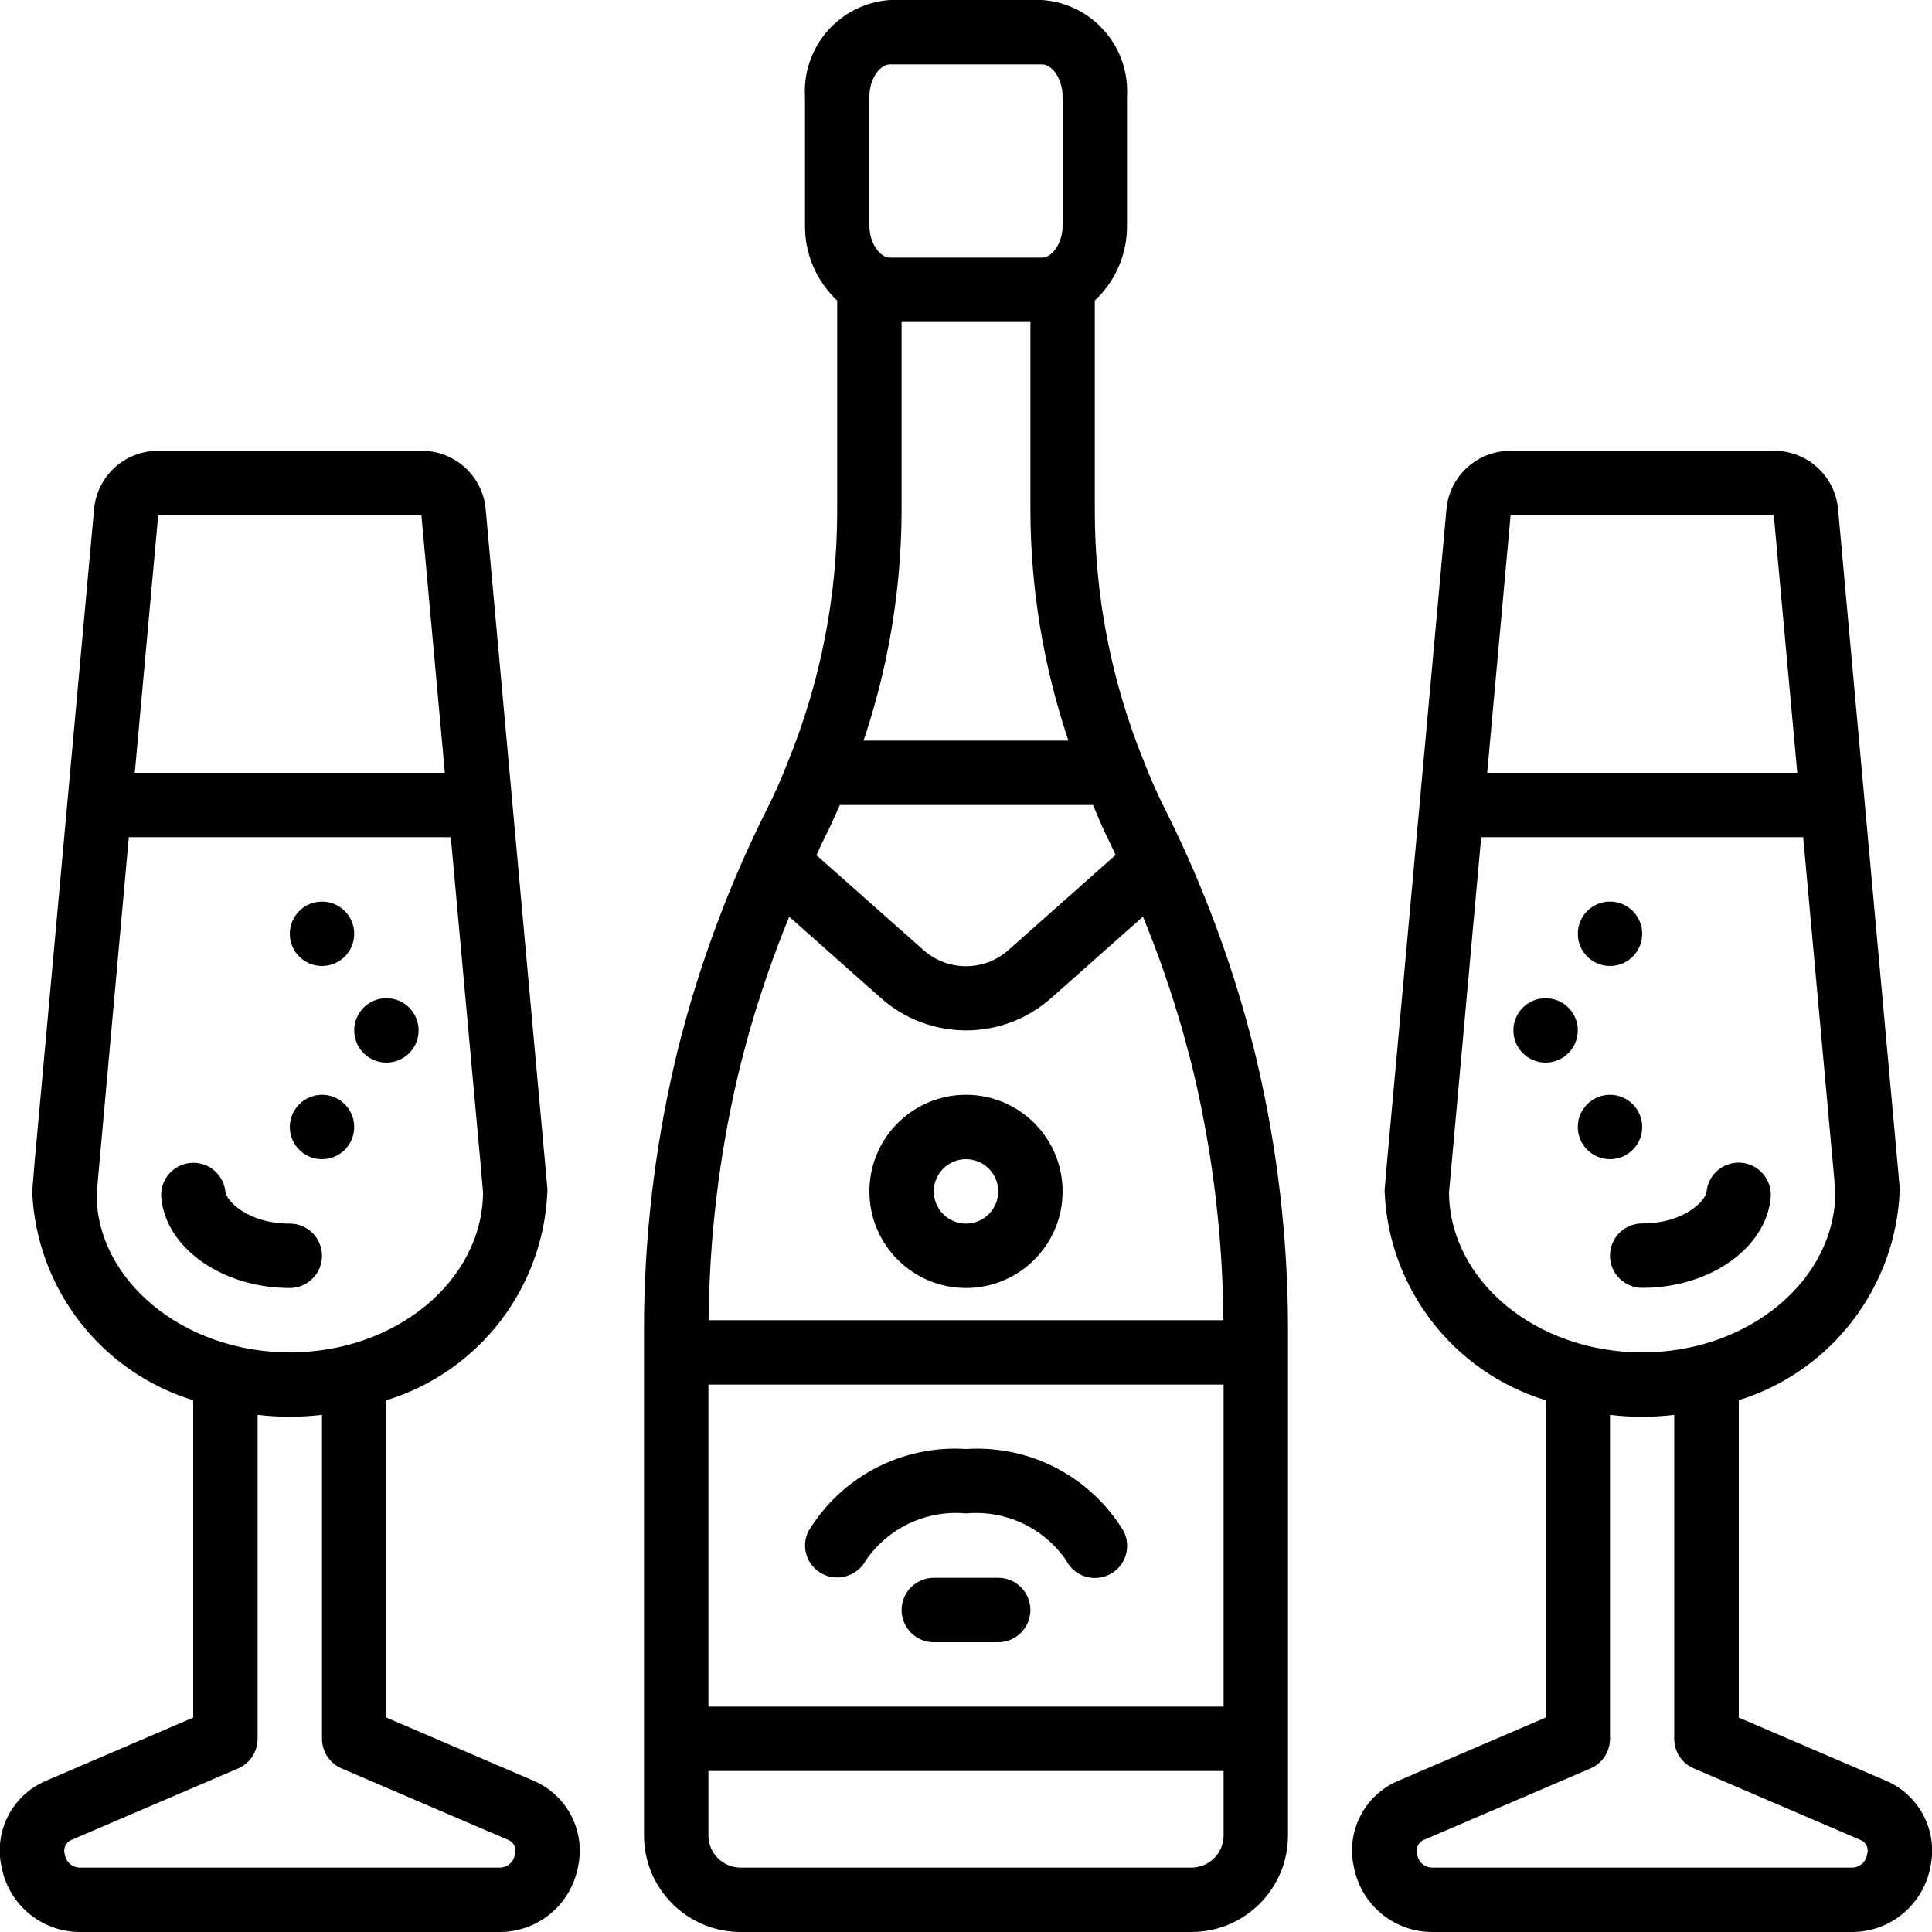 <svg height="512" viewBox="0 0 60 60" width="512" xmlns="http://www.w3.org/2000/svg"><g id="Page-1" fill="none" fill-rule="evenodd"><g id="026---Champagne" fill="rgb(0,0,0)" fill-rule="nonzero" transform="translate(-1)"><path id="Shape" d="m25.476 23.643c-.2.522-.427 1.032-.68 1.53-1.017 2.035-1.84 4.161-2.46 6.35-.134.484-.268.979-.38 1.471-.632 2.707-.953 5.477-.956 8.256v15.75c0 1.657 1.343 3 3 3h14c1.657 0 3-1.343 3-3v-15.75c-.003-2.777-.324-5.545-.955-8.25-.113-.494-.247-.989-.383-1.478-.62-2.191-1.444-4.318-2.462-6.355-.255-.502-.483-1.016-.684-1.542-1.004-2.473-1.519-5.116-1.516-7.785v-6.507c.646-.603 1.009-1.449 1-2.333v-4c.091-1.554-1.084-2.891-2.637-3h-4.726c-1.553.109-2.728 1.446-2.637 3v4c-.009.884.354 1.73 1 2.333v6.507c.002 2.675-.516 5.325-1.524 7.803zm3.524-13.643h4v5.84c.005 2.435.404 4.852 1.18 7.16h-6.361c.777-2.307 1.176-4.725 1.181-7.16zm-2.418 16.073c.18-.354.343-.714.5-1.073h7.862c.154.358.3.721.474 1.067.08.16.151.324.228.485l-3.322 2.948c-.755.676-1.896.676-2.651 0l-3.316-2.94c.076-.167.143-.329.225-.487zm12.418 26.927h-16v-10h16zm-1 5h-14c-.552 0-1-.448-1-1v-2h16v2c0 .552-.448 1-1 1zm.993-17h-15.986c.021-2.544.323-5.078.9-7.556.108-.465.234-.932.358-1.381.349-1.22.764-2.419 1.245-3.593l2.837 2.516c1.512 1.352 3.797 1.352 5.309 0l2.84-2.518c.481 1.172.896 2.369 1.243 3.587.126.455.252.922.361 1.39.575 2.478.874 5.011.893 7.555zm-10.993-38c0-.572.336-1 .637-1h4.726c.3 0 .637.428.637 1v4c0 .572-.336 1-.637 1h-4.726c-.301 0-.637-.428-.637-1z"/><path id="Shape" d="m32 49h-2c-.552 0-1 .448-1 1s.448 1 1 1h2c.552 0 1-.448 1-1s-.448-1-1-1z"/><path id="Shape" d="m11 39c0-.552-.448-1-1-1-1.317 0-1.973-.715-2-.987-.036-.355-.258-.665-.584-.812-.326-.147-.705-.109-.995.1s-.447.556-.411.912c.154 1.56 1.907 2.787 3.99 2.787.552 0 1-.448 1-1z"/><path id="Shape" d="m2.412 55.311c-1.048.451-1.62 1.59-1.356 2.7.231 1.156 1.247 1.989 2.426 1.989h13.036c1.181-0 2.197-.836 2.426-1.994.26-1.126-.332-2.274-1.4-2.715l-4.544-1.95v-9.855c2.874-.882 4.878-3.482 5-6.486.002-.029.002-.057 0-.086l-1.917-21.1c-.092-1.032-.96-1.821-1.996-1.814h-8.174c-1.036-.004-1.902.786-1.992 1.818l-1.847 20.282-.074.9c.122 3.004 2.126 5.604 5 6.486v9.855zm11.675-39.311.728 8h-9.629l.727-8zm-10.087 21.086 1-11.086h10l.936 10.276.066.765c-.028 2.738-2.71 4.959-6.002 4.959-3.309 0-6-2.243-6-4.914zm6 6.914c.334-.002.668-.022 1-.06v10.06c0.0.4.238.761.606.919l5.174 2.22c.181.07.274.27.21.453-.034.233-.233.407-.469.408h-13.039c-.236-.001-.435-.175-.469-.408-.063-.192.041-.398.232-.463l5.155-2.21c.365-.159.601-.52.6-.919v-10.06c.332.038.666.058 1 .06z"/><circle id="Oval" cx="11" cy="29" r="1"/><circle id="Oval" cx="13" cy="32" r="1"/><circle id="Oval" cx="11" cy="35" r="1"/><path id="Shape" d="m55.989 37.208c.036-.355-.121-.703-.411-.912-.29-.209-.669-.247-.995-.1-.326.147-.548.456-.584.812-.026.272-.682.987-2 .987-.552 0-1 .448-1 1s.448 1 1 1c2.084.005 3.837-1.222 3.99-2.787z"/><path id="Shape" d="m58.518 60c1.181-0 2.197-.836 2.426-1.994.26-1.126-.332-2.274-1.4-2.715l-4.544-1.95v-9.857c2.896-.901 4.903-3.538 5-6.57l-1.917-21.1c-.092-1.032-.96-1.821-1.996-1.814h-8.174c-1.036-.004-1.902.786-1.992 1.818l-1.847 20.282-.07.81c-.003.03-.004.06-.004.09.122 3.004 2.126 5.604 5 6.486v9.855l-4.591 1.97c-1.048.451-1.62 1.59-1.356 2.7.231 1.158 1.248 1.99 2.429 1.989zm-2.431-44 .729 8h-9.63l.727-8zm-10.087 21.041 1-11.041h10l1 11c0 2.757-2.691 5-6 5-3.292 0-5.974-2.221-6-4.959zm-.987 20.551c-.063-.192.041-.398.232-.463l5.152-2.21c.366-.158.603-.52.603-.919v-10.06c.662.08 1.332.08 1.994 0v10.06c0.0.4.238.761.606.919l5.174 2.22c.181.07.274.27.21.453-.034.233-.233.407-.469.408h-13.033c-.236-.001-.435-.175-.469-.408z"/><circle id="Oval" cx="51" cy="29" r="1"/><circle id="Oval" cx="49" cy="32" r="1"/><circle id="Oval" cx="51" cy="35" r="1"/><path id="Shape" d="m31 34c-1.657 0-3 1.343-3 3s1.343 3 3 3 3-1.343 3-3-1.343-3-3-3zm0 4c-.552 0-1-.448-1-1s.448-1 1-1 1 .448 1 1-.448 1-1 1z"/><path id="Shape" d="m26.543 48.88c.488.249 1.085.062 1.345-.42.696-1.015 1.887-1.573 3.112-1.46 1.224-.112 2.414.445 3.111 1.458.25.493.852.689 1.345.44s.689-.852.44-1.345c-1.028-1.698-2.915-2.682-4.895-2.553-1.98-.129-3.867.855-4.895 2.553-.243.488-.047 1.08.438 1.327z"/></g></g></svg>